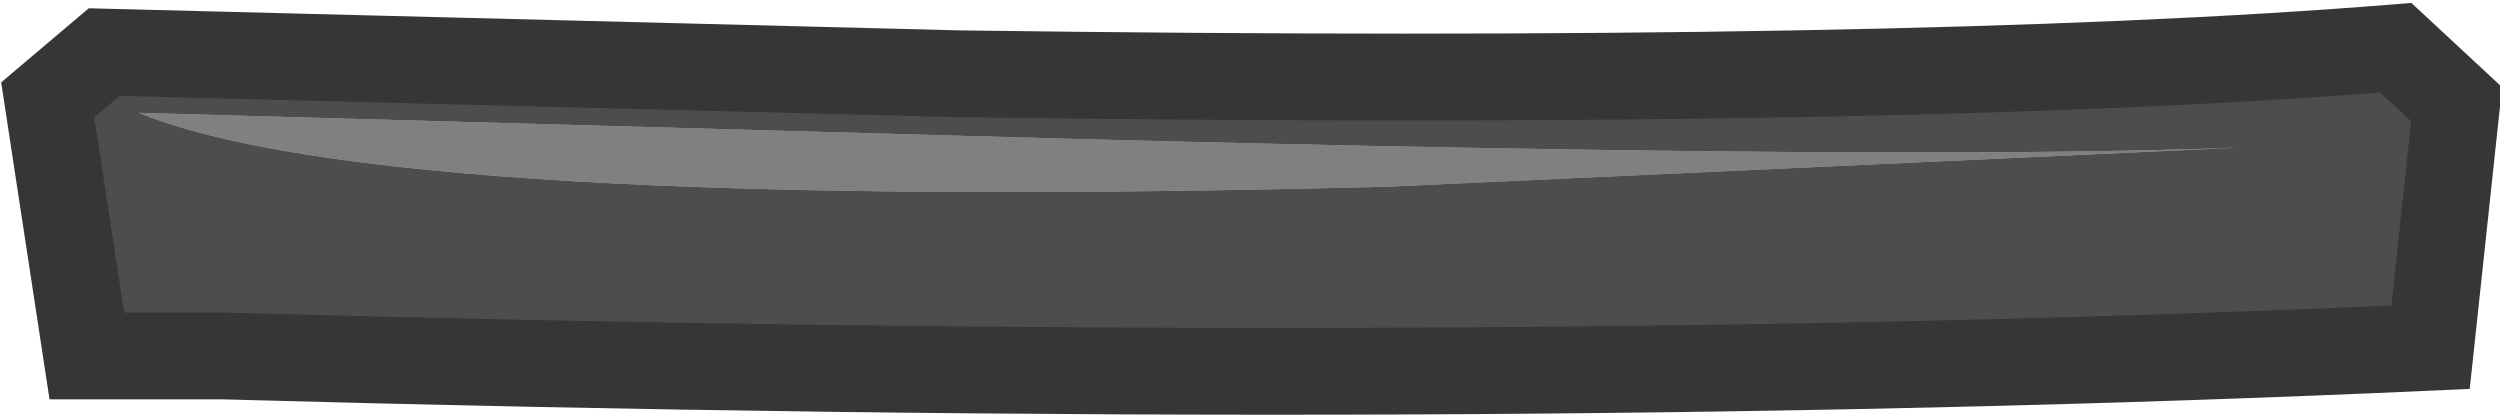 <?xml version="1.0" encoding="UTF-8" standalone="no"?>
<svg xmlns:xlink="http://www.w3.org/1999/xlink" height="4.8px" width="28.8px" xmlns="http://www.w3.org/2000/svg">
  <g transform="matrix(1.0, 0.0, 0.0, 1.0, 0.55, 0.55)">
    <path d="M27.45 3.45 Q16.4 3.95 2.0 3.55 L0.45 3.55 0.0 0.6 0.65 0.05 10.5 0.3 Q21.5 0.45 27.05 0.0 L27.75 0.65 27.45 3.45 M11.8 1.05 L1.05 0.75 Q3.85 1.9 15.45 1.6 L25.25 1.15 Q21.35 1.3 11.8 1.05" fill="#000000" fill-opacity="0.698" fill-rule="evenodd" stroke="none"/>
    <path d="M11.8 1.05 Q21.35 1.3 25.25 1.15 L15.45 1.6 Q3.85 1.9 1.05 0.75 L11.8 1.05" fill="#000000" fill-opacity="0.498" fill-rule="evenodd" stroke="none"/>
    <path d="M27.45 3.45 Q16.4 3.95 2.0 3.55 L0.45 3.55 0.0 0.6 0.65 0.05 10.5 0.3 Q21.5 0.45 27.05 0.0 L27.75 0.65 27.45 3.45 Z" fill="none" stroke="#373535" stroke-linecap="round" stroke-linejoin="miter-clip" stroke-miterlimit="10.0" stroke-width="1.0"/>
  </g>
</svg>
